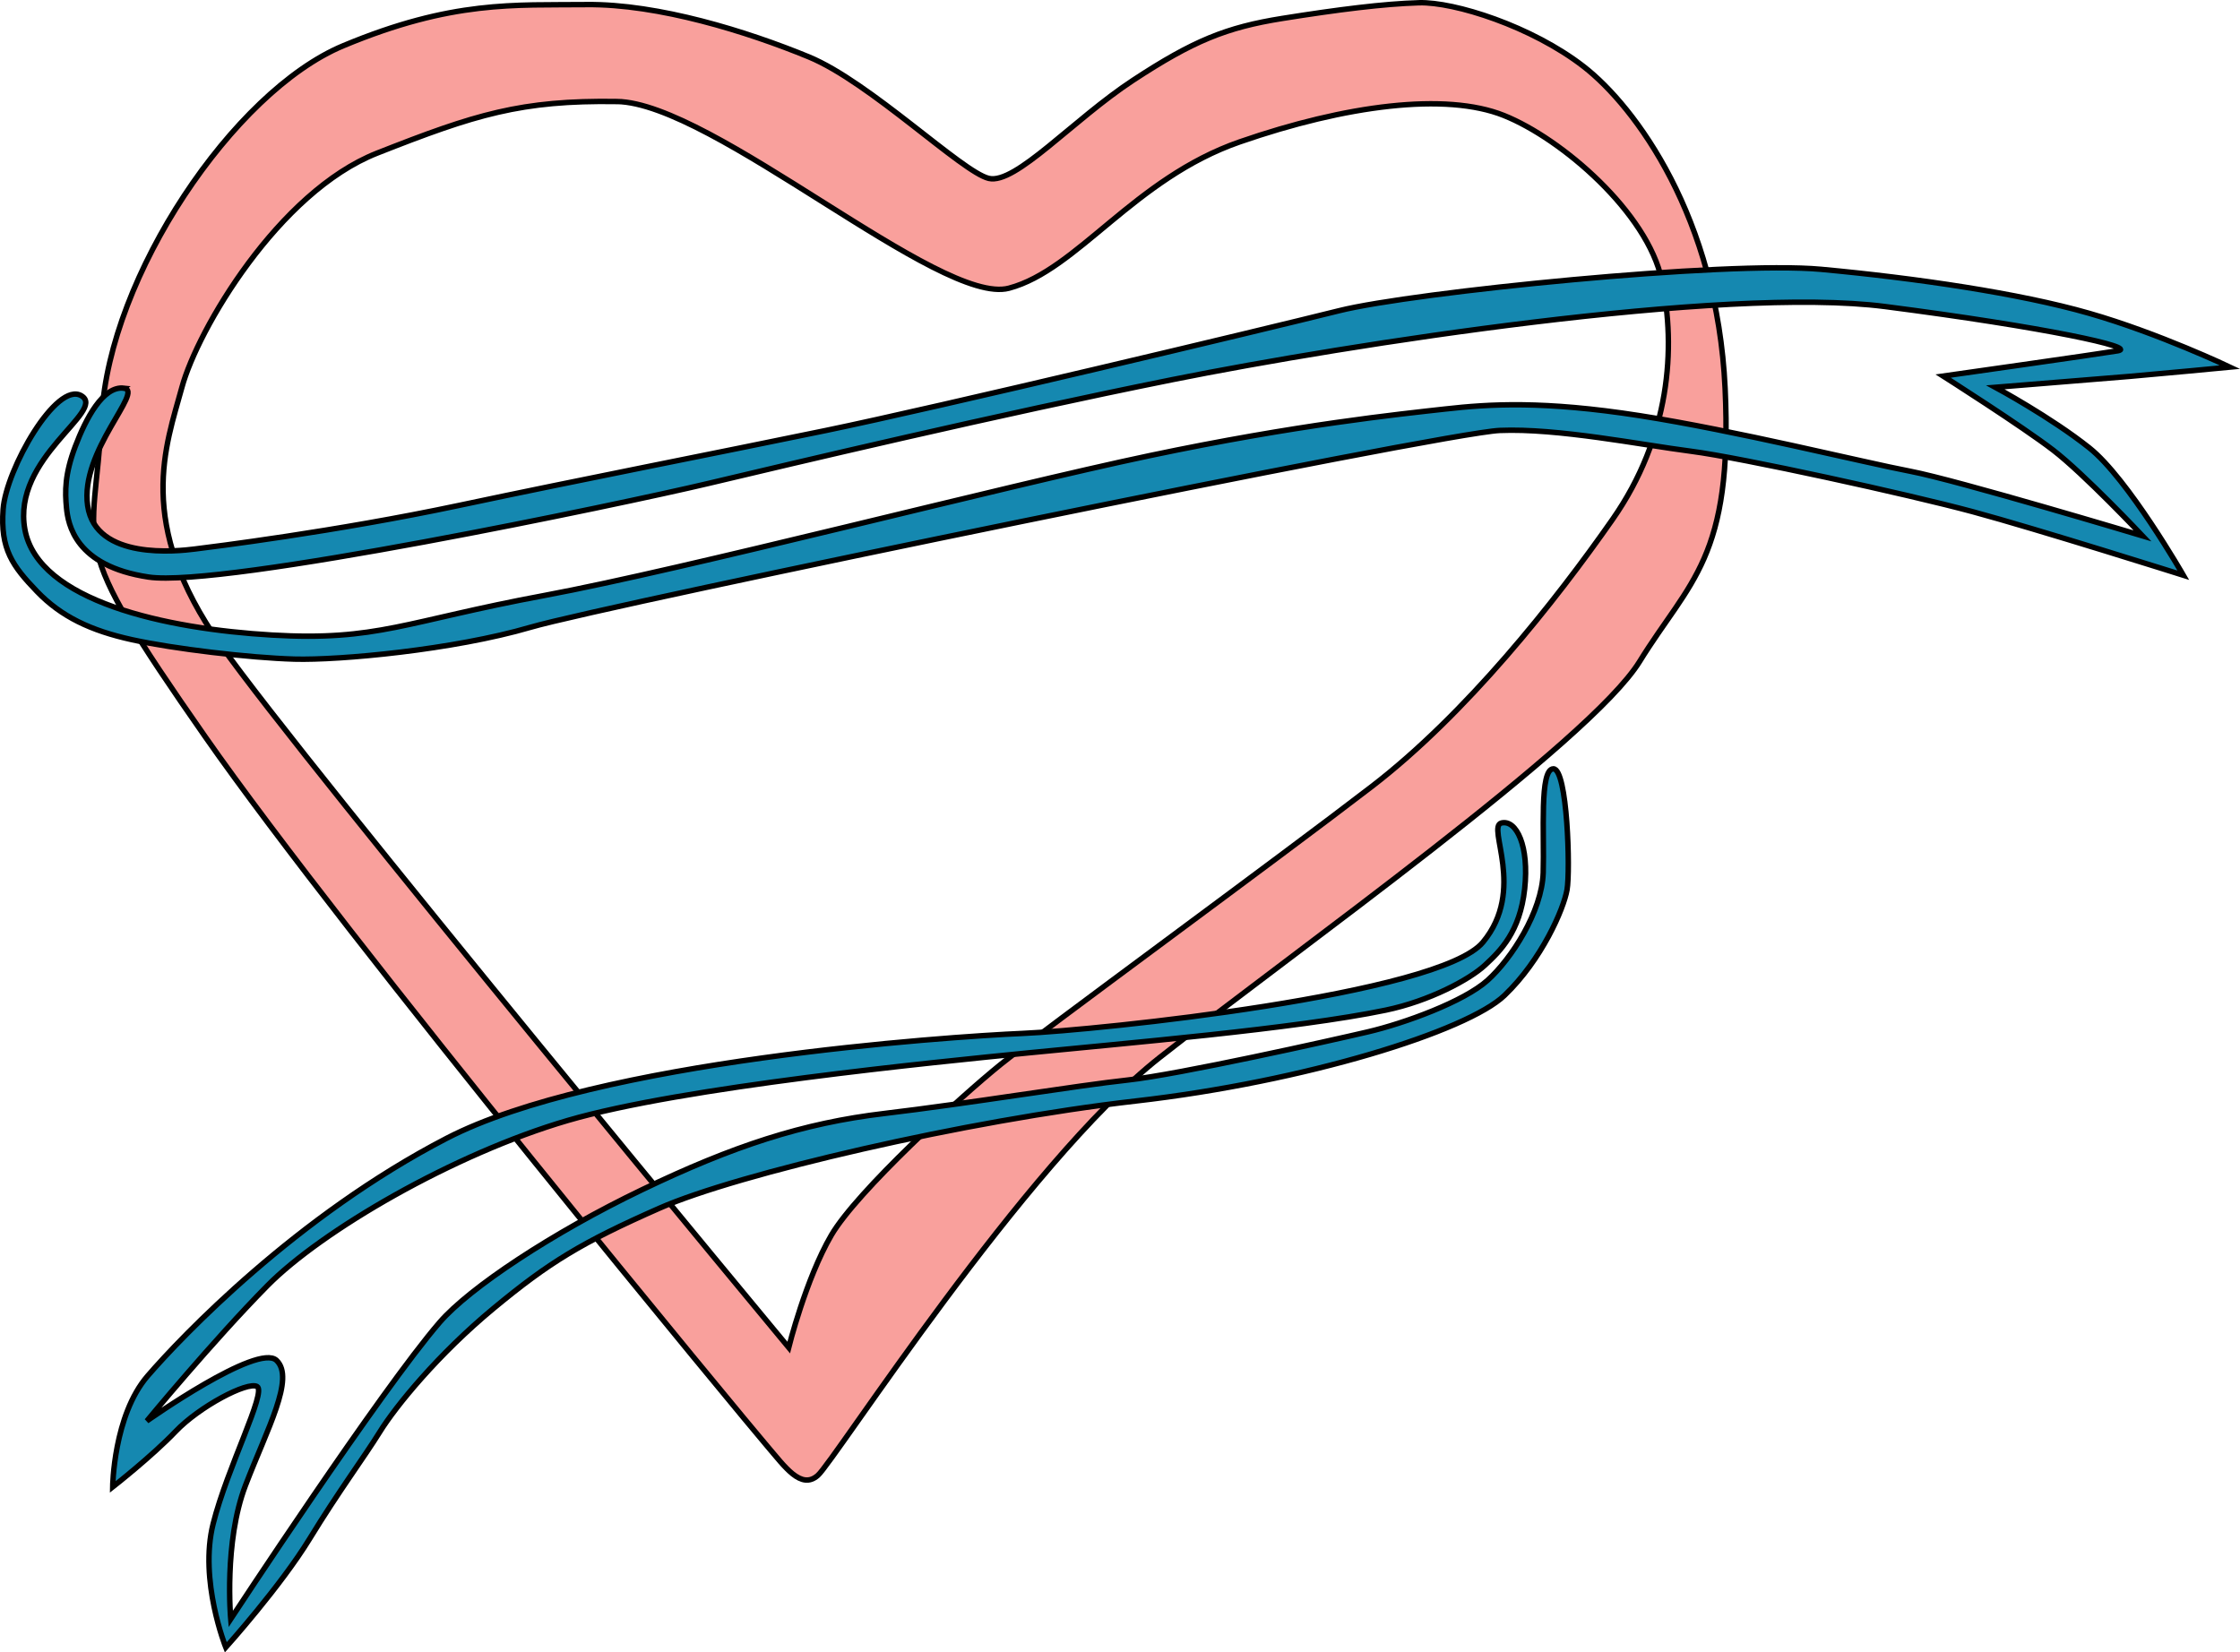 <?xml version="1.0" encoding="UTF-8" standalone="no"?>
<!-- Created with Inkscape (http://www.inkscape.org/) -->

<svg
   xmlns:dc="http://purl.org/dc/elements/1.1/"
   xmlns:cc="http://creativecommons.org/ns#"
   xmlns:rdf="http://www.w3.org/1999/02/22-rdf-syntax-ns#"
   xmlns:svg="http://www.w3.org/2000/svg"
   xmlns="http://www.w3.org/2000/svg"
   xmlns:sodipodi="http://sodipodi.sourceforge.net/DTD/sodipodi-0.dtd"
   xmlns:inkscape="http://www.inkscape.org/namespaces/inkscape"
   version="1.1"
   id="svg815"
   width="411.997"
   height="303.962"
   viewBox="0 0 411.997 303.962"
   sodipodi:docname="Valor - Corazón encintado.svg"
   inkscape:version="0.92.4 (5da689c313, 2019-01-14)"
   inkscape:export-filename="C:\Users\laver\Downloads\Valor - Corazón encintado.png"
   inkscape:export-xdpi="959"
   inkscape:export-ydpi="959">
  <defs
     id="defs819" />
  <sodipodi:namedview
     pagecolor="#ffffff"
     bordercolor="#666666"
     borderopacity="1"
     objecttolerance="10"
     gridtolerance="10"
     guidetolerance="10"
     inkscape:pageopacity="0"
     inkscape:pageshadow="2"
     inkscape:window-width="1280"
     inkscape:window-height="897"
     id="namedview817"
     showgrid="false"
     inkscape:zoom="1.4142136"
     inkscape:cx="278.7852"
     inkscape:cy="72.55199"
     inkscape:window-x="-8"
     inkscape:window-y="-8"
     inkscape:window-maximized="1"
     inkscape:current-layer="g844"
     inkscape:snap-bbox="true"
     inkscape:snap-object-midpoints="false"
     inkscape:bbox-paths="true"
     inkscape:bbox-nodes="true"
     inkscape:snap-bbox-edge-midpoints="true"
     inkscape:snap-bbox-midpoints="true"
     inkscape:snap-intersection-paths="true"
     inkscape:object-paths="true"
     inkscape:snap-smooth-nodes="true"
     inkscape:snap-midpoints="true"
     inkscape:snap-global="false" />
  <g
     style="display:inline"
     inkscape:label="Encintado Final"
     id="g844"
     inkscape:groupmode="layer"
     transform="translate(0,-1296.038)">
    <path
       style="display:inline;fill:#f9a09c;fill-opacity:1;stroke:#000000;stroke-width:1px;stroke-linecap:butt;stroke-linejoin:miter;stroke-opacity:1"
       d="m 260.976,1296.545 c -6.505,0.198 -14.801,1.237 -25.113,2.883 -10.313,1.646 -16.38,4.101 -27.457,11.375 -11.077,7.274 -21.628,19.215 -26.543,18.052 -4.915,-1.162 -21.849,-17.72 -33.107,-22.355 -11.259,-4.636 -27.635,-9.762 -40.891,-9.617 -13.256,0.146 -24.577,-0.839 -44.752,7.58 -20.174,8.418 -42.992,42.373 -44.393,68.107 -1.4,25.735 -7.109,21.555 19,58.955 26.109,37.4 100.273,126.912 103.428,130.572 3.155,3.661 6.175,8.11 9.287,5.33 3.112,-2.78 38.012,-57.282 62.855,-76.857 24.844,-19.576 79.133,-58.022 88.287,-72.857 9.155,-14.836 17.2,-18.921 15.713,-50.285 -1.487,-31.365 -16.455,-51.731 -26,-59.143 -9.545,-7.412 -23.81,-11.938 -30.314,-11.74 z m -147.529,18.164 c 17.63,0.254 59.523,37.693 72.125,34.346 12.602,-3.347 22.993,-20.174 42.461,-26.92 19.468,-6.746 37.876,-9.143 48.572,-4.857 10.697,4.286 26.41,17.89 29.048,30.314 2.637,12.423 1.524,28.829 -9.048,43.972 -10.571,15.143 -26.928,35.787 -44.285,49.145 -17.357,13.357 -60.984,45.25 -68.287,51.143 -7.304,5.893 -26.452,23.367 -31.143,31.428 -4.69,8.061 -7.826,20.637 -7.826,20.637 0,0 -88.582,-106.754 -104.459,-129.207 -15.877,-22.453 -10.035,-36.787 -7.143,-47.43 2.893,-10.643 17.789,-35.932 35.893,-43.07 18.104,-7.138 26.462,-9.752 44.092,-9.498 z"
       id="path836"
       inkscape:connector-curvature="0"
       sodipodi:nodetypes="zzzzzzzzzzzzzzzzzzzzzzzzzczzzz" />
    <path
       sodipodi:nodetypes="zzzzzzzzczczzzzzzzzzzzzzzzzczczczzzzzzzz"
       inkscape:connector-curvature="0"
       id="path838"
       d="m 22.786,1367.44 c -3.823,-0.45 -6.991,5.585 -8.941,10.721 -1.949,5.135 -1.902,8.317 -1.615,11.301 0.287,2.983 1.566,10.708 15.102,12.728 13.536,2.02 87.341,-13.516 102.817,-17.19 15.476,-3.674 53.323,-12.67 85.571,-19.143 32.249,-6.473 101.384,-17.252 131,-13.429 29.616,3.824 46.515,7.524 42.802,8.143 -3.713,0.619 -32.123,4.647 -32.123,4.647 0,0 14.522,9.23 20.232,13.623 5.71,4.393 16.436,15.773 16.436,15.773 0,0 -34.11,-10.242 -42.719,-11.885 -8.609,-1.643 -32.139,-7.484 -49.793,-10.235 -17.653,-2.751 -27.517,-2.147 -35.836,-1.208 -8.318,0.939 -27.134,2.853 -54.286,8.572 -27.152,5.718 -85.557,20.922 -111.286,25.714 -25.729,4.792 -30.714,8.428 -50.143,7.286 -19.429,-1.143 -43.013,-6.188 -45.429,-19.429 -2.416,-13.24 15.011,-21.729 10.429,-24.571 -4.582,-2.843 -13.892,13.513 -14.429,20.857 -0.536,7.344 1.73,10.44 6.209,15.102 4.479,4.663 9.887,7.225 17.505,8.898 7.618,1.672 21.575,3.334 29.857,3.571 8.282,0.237 29.286,-1.714 43.429,-5.857 14.143,-4.143 167.668,-35.758 178.27,-36.209 10.602,-0.451 25.974,2.642 35.2,3.829 9.225,1.187 39.964,7.923 51.807,11.121 11.843,3.198 38.723,11.688 38.723,11.688 0,0 -10.193,-17.78 -17.286,-23.429 -7.093,-5.649 -17.286,-11.143 -17.286,-11.143 0,0 20.195,-1.635 24.571,-2 4.377,-0.365 18.571,-1.714 18.571,-1.714 0,0 -13.073,-6.225 -25.901,-9.903 -12.829,-3.678 -31.851,-6.472 -49.298,-8.088 -17.447,-1.616 -74.929,4.184 -88.667,7.618 -13.738,3.434 -73.903,17.794 -94.348,22.021 -20.445,4.227 -44.816,8.979 -67.551,13.801 -22.734,4.821 -45.633,7.651 -48.617,8.019 -2.983,0.368 -18.156,2.128 -19.64,-7.956 -1.484,-10.084 10.483,-21.191 6.659,-21.641 z"
       style="display:inline;fill:#1588b0;fill-opacity:1;stroke:#000000;stroke-width:1px;stroke-linecap:butt;stroke-linejoin:miter;stroke-opacity:1" />
    <path
       style="display:inline;fill:#1588b0;fill-opacity:1;stroke:#000000;stroke-width:1px;stroke-linecap:butt;stroke-linejoin:miter;stroke-opacity:1"
       d="m 283.835,1456.589 c -0.232,7.154 -5.841,15.828 -10.221,19.77 -4.38,3.942 -15.322,7.925 -22.036,9.496 -6.714,1.571 -34.857,7.857 -44.143,8.857 -9.286,1 -29.608,4.357 -44.715,6.143 -15.107,1.785 -27.945,6.028 -44.568,14.006 -16.623,7.978 -31.821,18.093 -37.289,24.424 -10.857,12.572 -38.428,54.57 -38.428,54.57 0,0 -1.287,-14.142 2.713,-24.57 4,-10.428 9.143,-19.714 5.715,-23 -3.429,-3.286 -23.857,11.143 -23.857,11.143 0,0 12.143,-14.715 22.143,-24.857 10,-10.143 34.287,-24.285 55.287,-30.428 21,-6.143 67.57,-10.715 84.713,-12.43 17.143,-1.714 49.215,-4.427 65.715,-7.857 8.057,-1.675 15.401,-5.63 18.246,-8.26 2.845,-2.629 6.46,-6.163 7.316,-14.037 0.856,-7.874 -1.508,-12.803 -4.277,-12.131 -2.769,0.672 4.599,12.29 -3.4,21.938 -7.999,9.648 -70.71,16.162 -84.65,16.768 -13.94,0.606 -78.378,5.009 -105.949,19.295 -27.571,14.286 -48.714,36.429 -55,43.715 -6.286,7.286 -6.428,20.428 -6.428,20.428 0,0 7.213,-5.643 11.57,-10.215 4.357,-4.571 13.213,-9.252 14.992,-8.27 1.779,0.983 -5.456,14.849 -8.082,25.254 -2.626,10.405 2.324,22.729 2.324,22.729 0,0 10.075,-11.222 15.426,-19.975 5.351,-8.752 9.967,-14.915 12.912,-19.666 2.945,-4.751 10.736,-14.29 20.945,-22.74 10.209,-8.451 16.134,-12.074 30.482,-18.402 14.349,-6.329 56.287,-16.143 87.572,-19.715 31.286,-3.571 61,-12.856 67.857,-19.428 6.857,-6.571 10.877,-15.89 11.5,-19.43 0.623,-3.539 0.075,-22.294 -2.516,-22.253 -2.591,0.041 -1.638,11.975 -1.869,19.13 z"
       id="path840-1"
       inkscape:connector-curvature="0"
       sodipodi:nodetypes="zzssssscsscsssszzzzssscssscssssszzzz" />
  </g>
</svg>
